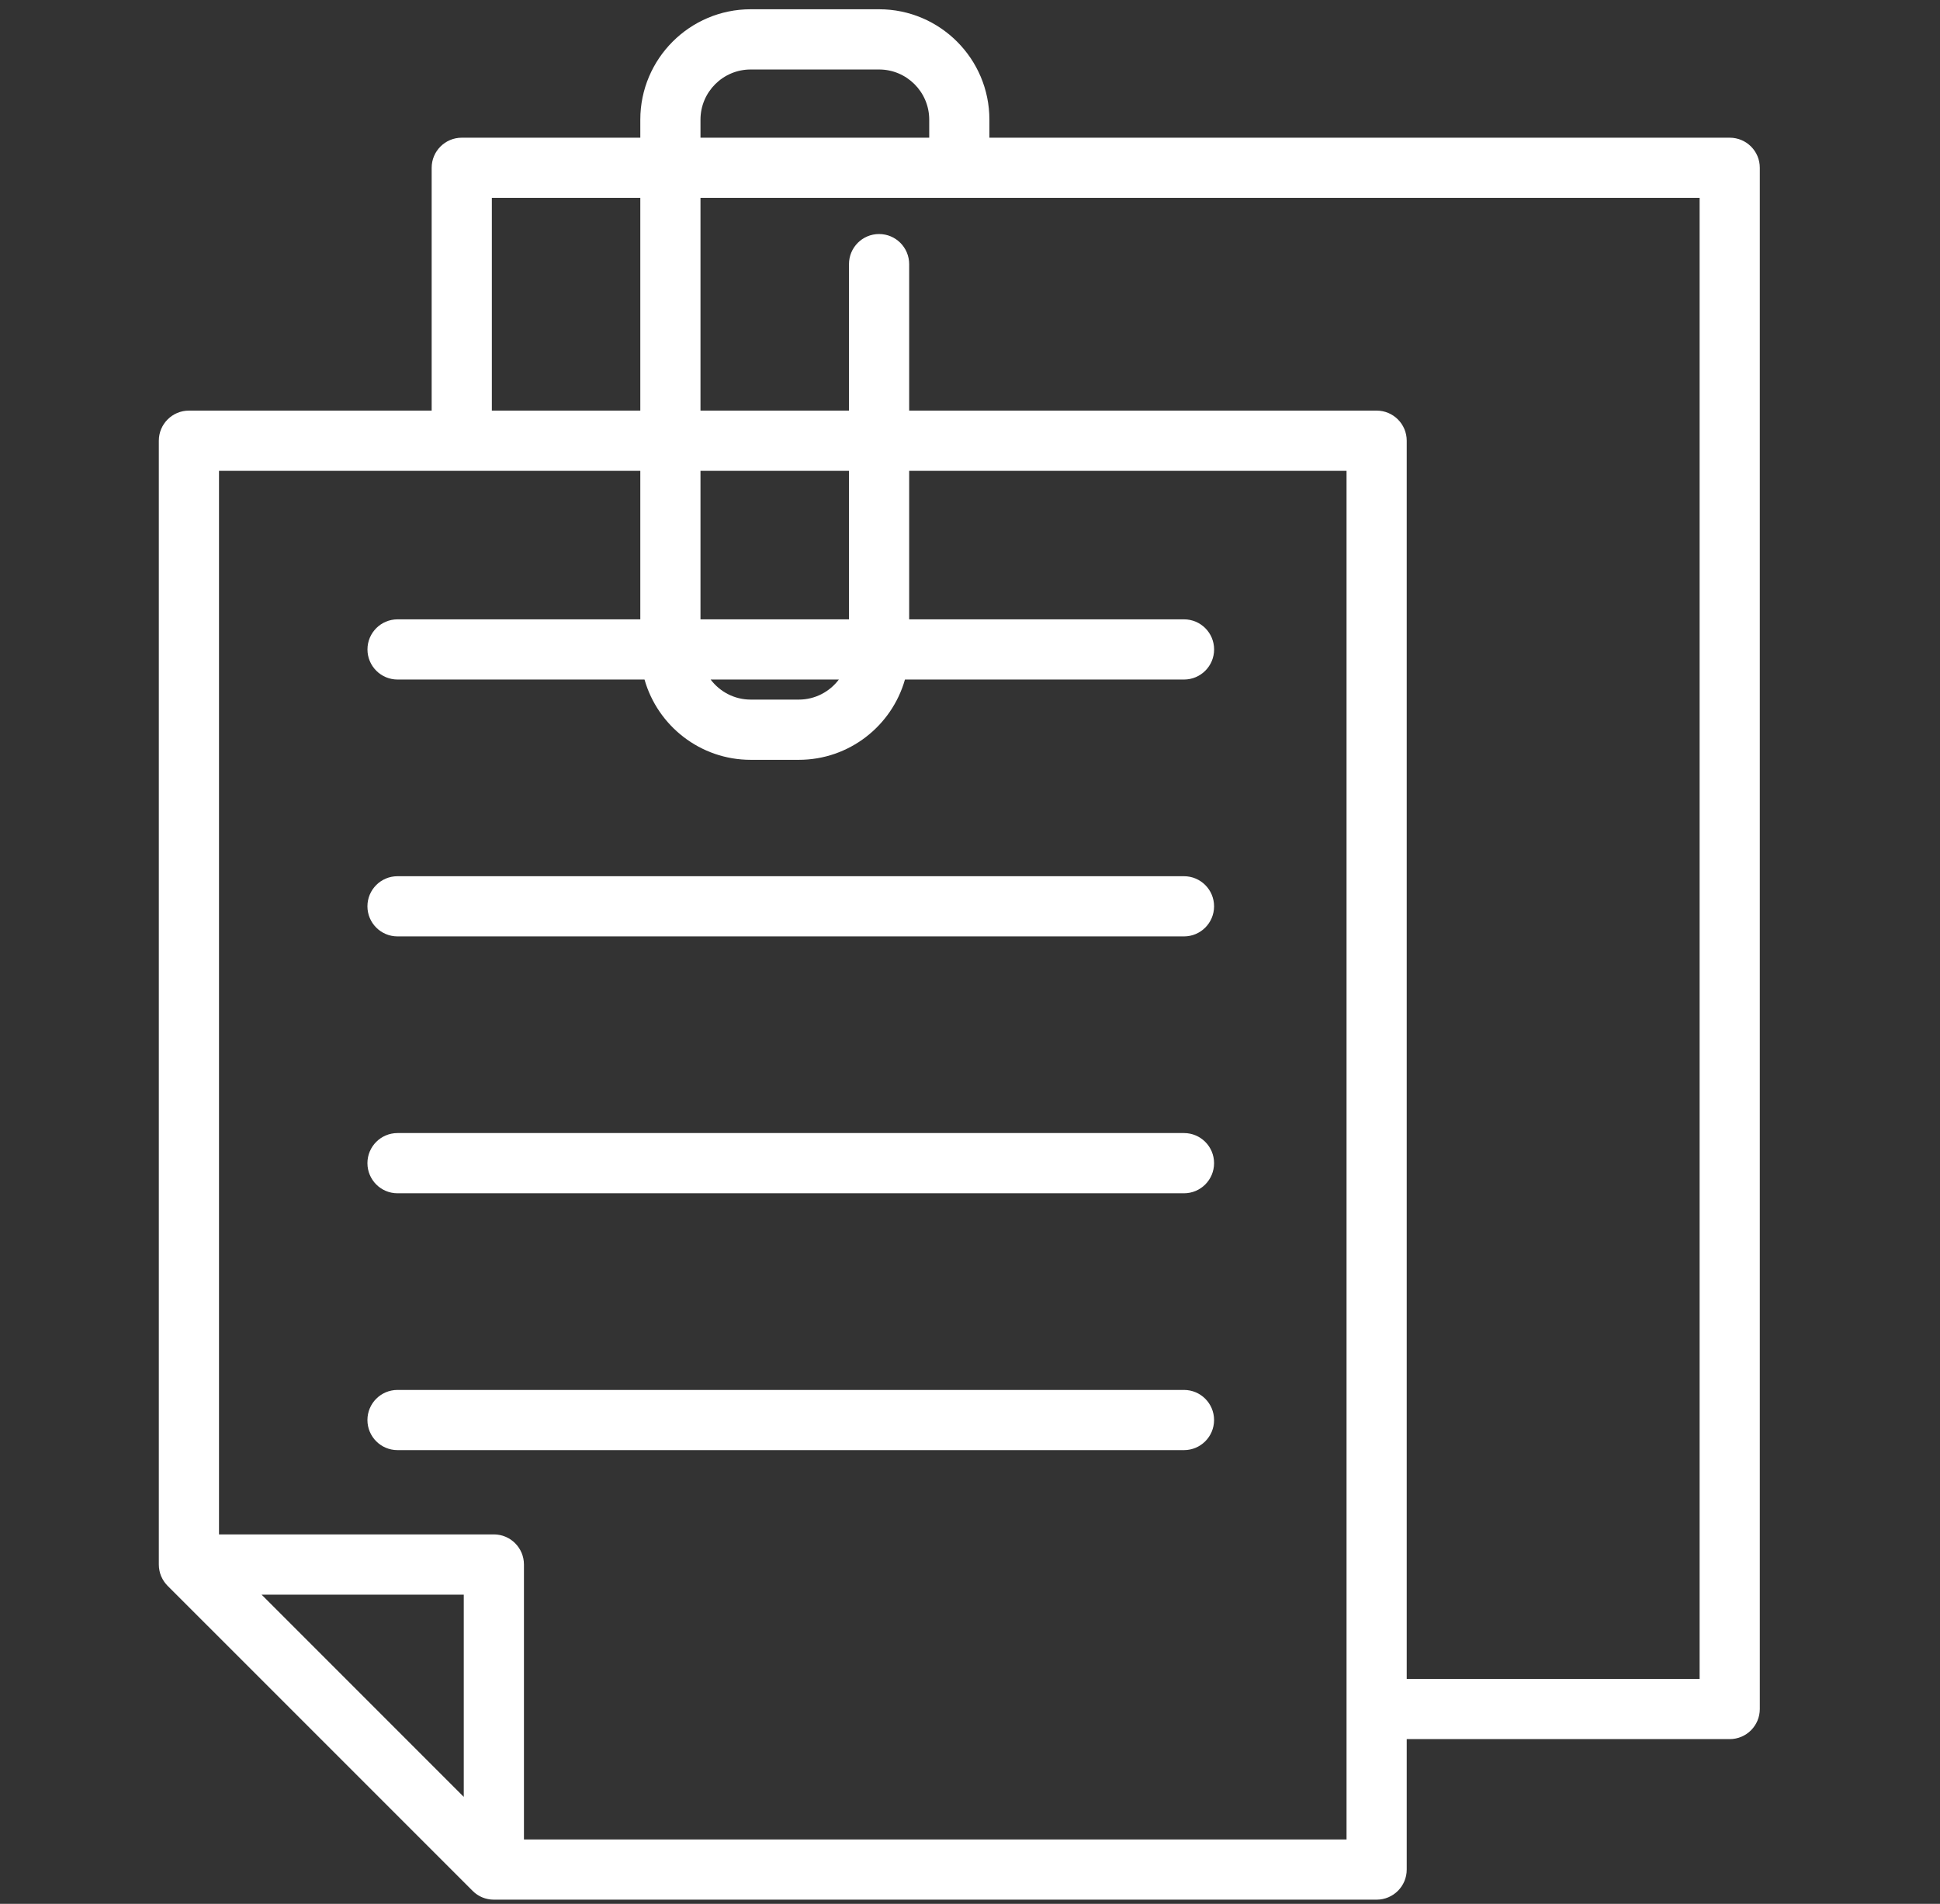 <svg width="53" height="52" viewBox="0 0 53 52" fill="none" xmlns="http://www.w3.org/2000/svg">
<rect x="0" y="0" width="53" height="52" fill="#333333" stroke="none"/>
<g clip-path="url(#clip0)">
<path d="M47.255 3.761H27.03V3.268C27.03 1.605 25.678 0.253 24.016 0.253H20.508C18.846 0.253 17.493 1.605 17.493 3.268V3.761H12.615C12.161 3.761 11.793 4.129 11.793 4.583V11.215H5.161C4.707 11.215 4.339 11.583 4.339 12.037V42.731C4.339 42.758 4.34 42.786 4.343 42.813C4.344 42.824 4.346 42.835 4.348 42.846C4.35 42.861 4.352 42.877 4.355 42.892C4.357 42.906 4.361 42.918 4.364 42.931C4.367 42.944 4.37 42.957 4.374 42.971C4.378 42.983 4.383 42.995 4.387 43.008C4.392 43.02 4.396 43.034 4.401 43.047C4.406 43.058 4.412 43.069 4.417 43.08C4.423 43.093 4.429 43.107 4.436 43.119C4.441 43.13 4.448 43.14 4.454 43.151C4.462 43.163 4.469 43.176 4.477 43.188C4.485 43.2 4.493 43.211 4.501 43.222C4.509 43.232 4.517 43.243 4.525 43.253C4.541 43.272 4.558 43.291 4.575 43.309C4.577 43.31 4.578 43.312 4.579 43.313L12.911 51.644C12.912 51.645 12.913 51.646 12.914 51.647C12.932 51.665 12.951 51.682 12.971 51.699C12.98 51.706 12.99 51.713 12.999 51.72C13.011 51.729 13.023 51.738 13.036 51.747C13.047 51.754 13.058 51.761 13.07 51.768C13.081 51.775 13.093 51.782 13.104 51.788C13.116 51.794 13.128 51.8 13.14 51.806C13.153 51.812 13.165 51.818 13.177 51.823C13.189 51.828 13.201 51.831 13.213 51.836C13.227 51.841 13.24 51.846 13.253 51.85C13.265 51.853 13.277 51.856 13.29 51.859C13.303 51.863 13.317 51.866 13.331 51.869C13.345 51.872 13.36 51.874 13.374 51.876C13.386 51.877 13.398 51.88 13.411 51.881C13.438 51.883 13.465 51.885 13.492 51.885H37.609C38.063 51.885 38.431 51.517 38.431 51.063V47.5H47.255C47.709 47.5 48.077 47.132 48.077 46.678V4.583C48.078 4.129 47.71 3.761 47.255 3.761ZM19.137 3.268C19.137 2.512 19.752 1.898 20.508 1.898H24.016C24.771 1.898 25.386 2.512 25.386 3.268V3.761H19.137V3.268ZM19.137 12.86H23.194V16.916H19.137V12.86ZM22.917 18.56C22.667 18.892 22.27 19.108 21.823 19.108H20.508C20.061 19.108 19.665 18.892 19.414 18.56H22.917ZM13.437 5.405H17.493V11.215H13.437V5.405ZM12.67 46.678V49.078L7.146 43.554H12.615H12.67V46.678ZM36.787 46.678V50.241H14.314V46.678V42.731C14.314 42.277 13.946 41.909 13.492 41.909H12.615H5.983V12.86H12.615H17.493V16.916H12.615H10.861C10.407 16.916 10.039 17.284 10.039 17.738C10.039 18.192 10.407 18.56 10.861 18.56H12.615H17.608C17.967 19.824 19.131 20.753 20.508 20.753H21.823C23.201 20.753 24.364 19.824 24.723 18.56H32.347C32.801 18.56 33.169 18.192 33.169 17.738C33.169 17.284 32.801 16.916 32.347 16.916H24.838V12.86H36.787V46.678H36.787ZM46.433 45.856H38.431V12.037C38.431 11.583 38.063 11.215 37.609 11.215H24.838V7.214C24.838 6.76 24.47 6.392 24.016 6.392C23.561 6.392 23.194 6.76 23.194 7.214V11.215H19.137V5.405H46.433V45.856H46.433Z" fill="white"/>
<path d="M32.346 23.932H12.614H10.86C10.406 23.932 10.038 24.3 10.038 24.754C10.038 25.208 10.406 25.576 10.86 25.576H12.614H32.346C32.8 25.576 33.168 25.208 33.168 24.754C33.168 24.3 32.8 23.932 32.346 23.932Z" fill="white"/>
<path d="M32.346 30.947H12.614H10.86C10.406 30.947 10.038 31.315 10.038 31.769C10.038 32.224 10.406 32.592 10.86 32.592H12.614H32.346C32.8 32.592 33.168 32.224 33.168 31.769C33.168 31.315 32.8 30.947 32.346 30.947Z" fill="white"/>
<path d="M32.346 37.963H12.614H10.86C10.406 37.963 10.038 38.331 10.038 38.785C10.038 39.239 10.406 39.607 10.86 39.607H12.614H32.346C32.8 39.607 33.168 39.239 33.168 38.785C33.168 38.331 32.8 37.963 32.346 37.963Z" fill="white"/>
</g>
<defs>
<clipPath id="clip0">
<rect width="51.632" height="51.632" fill="white" transform="translate(0.392 0.253)"/>
</clipPath>
</defs>
</svg>
